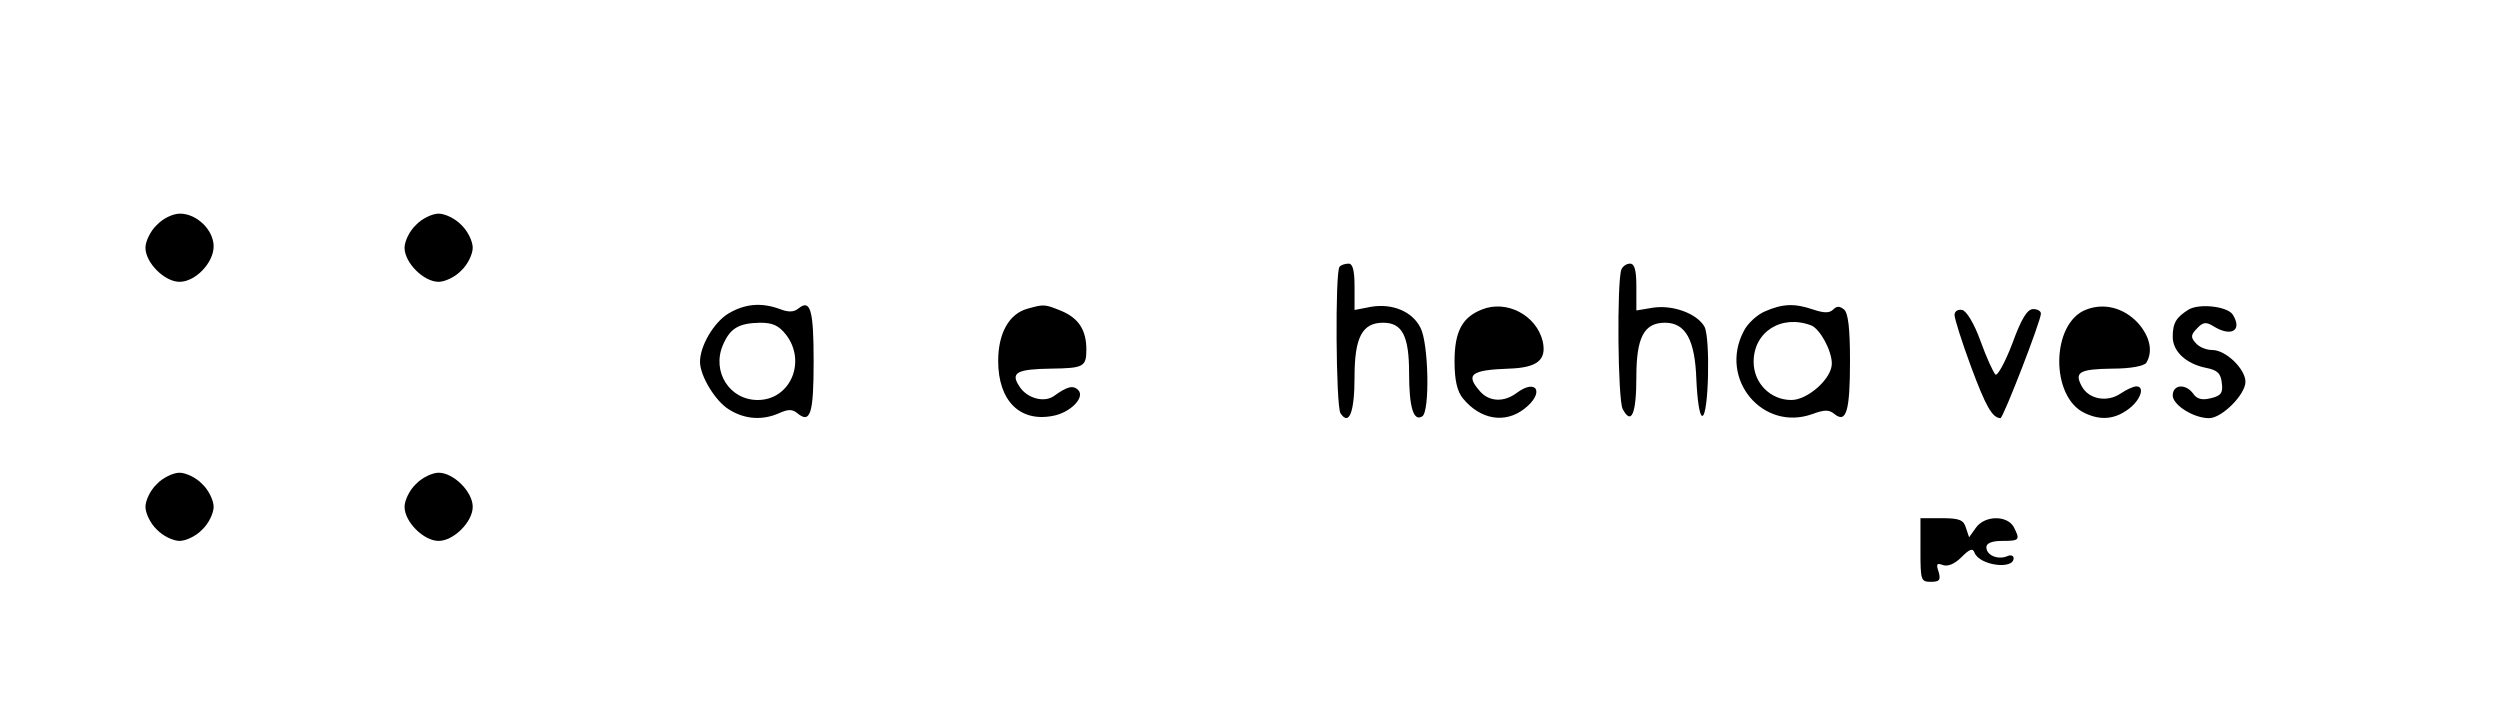 <?xml version="1.0" standalone="no"?>
<!DOCTYPE svg PUBLIC "-//W3C//DTD SVG 20010904//EN"
 "http://www.w3.org/TR/2001/REC-SVG-20010904/DTD/svg10.dtd">
<svg version="1.0" xmlns="http://www.w3.org/2000/svg"
 width="550pt" height="158pt" viewBox="0 0 550 158"
 preserveAspectRatio="xMidYMid meet">
<g transform="translate(0,158) scale(0.1,-0.1)"
fill="#000000" stroke="none">
<path d="M345 1085 c-14 -13 -25 -36 -25 -50 0 -33 42 -75 75 -75 35 0 75 42
75 78 0 36 -37 72 -74 72 -15 0 -37 -10 -51 -25z"/>
<path d="M915 1085 c-14 -13 -25 -36 -25 -50 0 -33 42 -75 75 -75 14 0 37 11
50 25 14 13 25 36 25 50 0 14 -11 37 -25 50 -13 14 -36 25 -50 25 -14 0 -37
-11 -50 -25z"/>
<path d="M2947 993 c-10 -10 -8 -306 2 -322 19 -29 31 2 31 80 0 87 17 119 63
119 42 0 57 -29 57 -111 0 -76 10 -107 29 -95 17 11 14 161 -4 195 -18 36 -62
54 -109 46 l-36 -7 0 51 c0 36 -4 51 -13 51 -8 0 -17 -3 -20 -7z"/>
<path d="M3567 987 c-10 -27 -8 -287 3 -307 19 -36 30 -11 30 71 0 87 17 119
63 119 45 0 66 -37 69 -125 2 -45 7 -80 13 -80 14 0 18 170 5 196 -16 29 -70
49 -114 42 l-36 -6 0 52 c0 37 -4 51 -14 51 -8 0 -16 -6 -19 -13z"/>
<path d="M1602 890 c-32 -20 -62 -71 -62 -106 0 -31 34 -87 64 -105 35 -22 74
-24 110 -8 20 9 29 9 40 0 29 -24 36 -1 36 114 0 114 -7 138 -34 116 -10 -8
-22 -8 -40 -1 -41 15 -77 12 -114 -10z m127 -46 c46 -59 10 -144 -62 -144 -62
0 -101 62 -77 120 16 38 35 49 82 50 28 0 41 -6 57 -26z"/>
<path d="M2261 901 c-41 -11 -65 -54 -65 -115 0 -87 47 -135 120 -121 39 7 72
41 56 57 -11 11 -24 8 -53 -13 -22 -16 -61 -5 -77 22 -19 29 -5 37 70 38 72 1
78 4 78 42 0 43 -17 69 -55 85 -37 15 -38 15 -74 5z"/>
<path d="M3260 899 c-43 -17 -60 -48 -60 -114 0 -42 6 -66 18 -81 38 -47 93
-57 136 -23 45 35 27 68 -18 34 -27 -20 -59 -19 -79 3 -34 38 -22 48 63 51 62
2 83 19 74 60 -14 58 -80 92 -134 70z"/>
<path d="M3883 895 c-17 -7 -39 -27 -47 -44 -55 -105 42 -221 151 -182 27 10
37 10 49 0 26 -21 34 7 34 117 0 72 -4 105 -13 113 -10 8 -16 8 -24 0 -8 -8
-20 -8 -44 0 -41 14 -67 13 -106 -4z m102 -31 c19 -8 45 -55 45 -84 0 -33 -53
-80 -89 -80 -46 0 -83 37 -83 84 0 66 61 105 127 80z"/>
<path d="M4590 899 c-78 -29 -80 -193 -3 -228 36 -17 67 -13 97 10 26 20 35
49 16 49 -6 0 -22 -7 -35 -16 -30 -20 -70 -12 -85 16 -17 31 -6 38 67 39 42 0
70 6 75 13 15 25 8 58 -19 88 -31 33 -74 44 -113 29z"/>
<path d="M4815 899 c-27 -17 -35 -29 -35 -60 0 -32 29 -59 72 -68 26 -5 34
-12 36 -34 3 -21 -2 -28 -24 -33 -19 -5 -31 -2 -39 10 -17 23 -45 20 -45 -4 0
-21 46 -50 80 -50 28 0 80 52 80 80 0 28 -43 70 -73 70 -14 0 -30 7 -37 16
-11 12 -10 18 4 32 13 14 20 14 36 4 39 -24 64 -9 42 26 -12 18 -73 25 -97 11z"/>
<path d="M4300 887 c0 -8 16 -59 36 -113 33 -89 47 -113 65 -114 6 0 89 214
89 230 0 6 -8 10 -17 10 -13 0 -26 -21 -46 -76 -16 -42 -33 -72 -37 -68 -5 5
-20 38 -33 74 -14 39 -31 66 -40 68 -10 2 -17 -3 -17 -11z"/>
<path d="M345 515 c-14 -13 -25 -36 -25 -50 0 -14 11 -37 25 -50 13 -14 36
-25 50 -25 14 0 37 11 50 25 14 13 25 36 25 50 0 14 -11 37 -25 50 -13 14 -36
25 -50 25 -14 0 -37 -11 -50 -25z"/>
<path d="M915 515 c-14 -13 -25 -36 -25 -50 0 -33 42 -75 75 -75 33 0 75 42
75 75 0 33 -42 75 -75 75 -14 0 -37 -11 -50 -25z"/>
<path d="M4225 370 c0 -67 1 -70 23 -70 19 0 22 4 17 22 -6 17 -4 20 9 15 11
-4 26 2 41 17 18 18 25 21 29 10 11 -28 86 -38 86 -12 0 6 -7 8 -15 4 -21 -8
-45 3 -45 20 0 9 12 14 35 14 38 0 40 2 25 31 -15 26 -64 25 -83 -2 l-15 -21
-7 21 c-5 17 -14 21 -53 21 l-47 0 0 -70z"/>
</g>
</svg>
